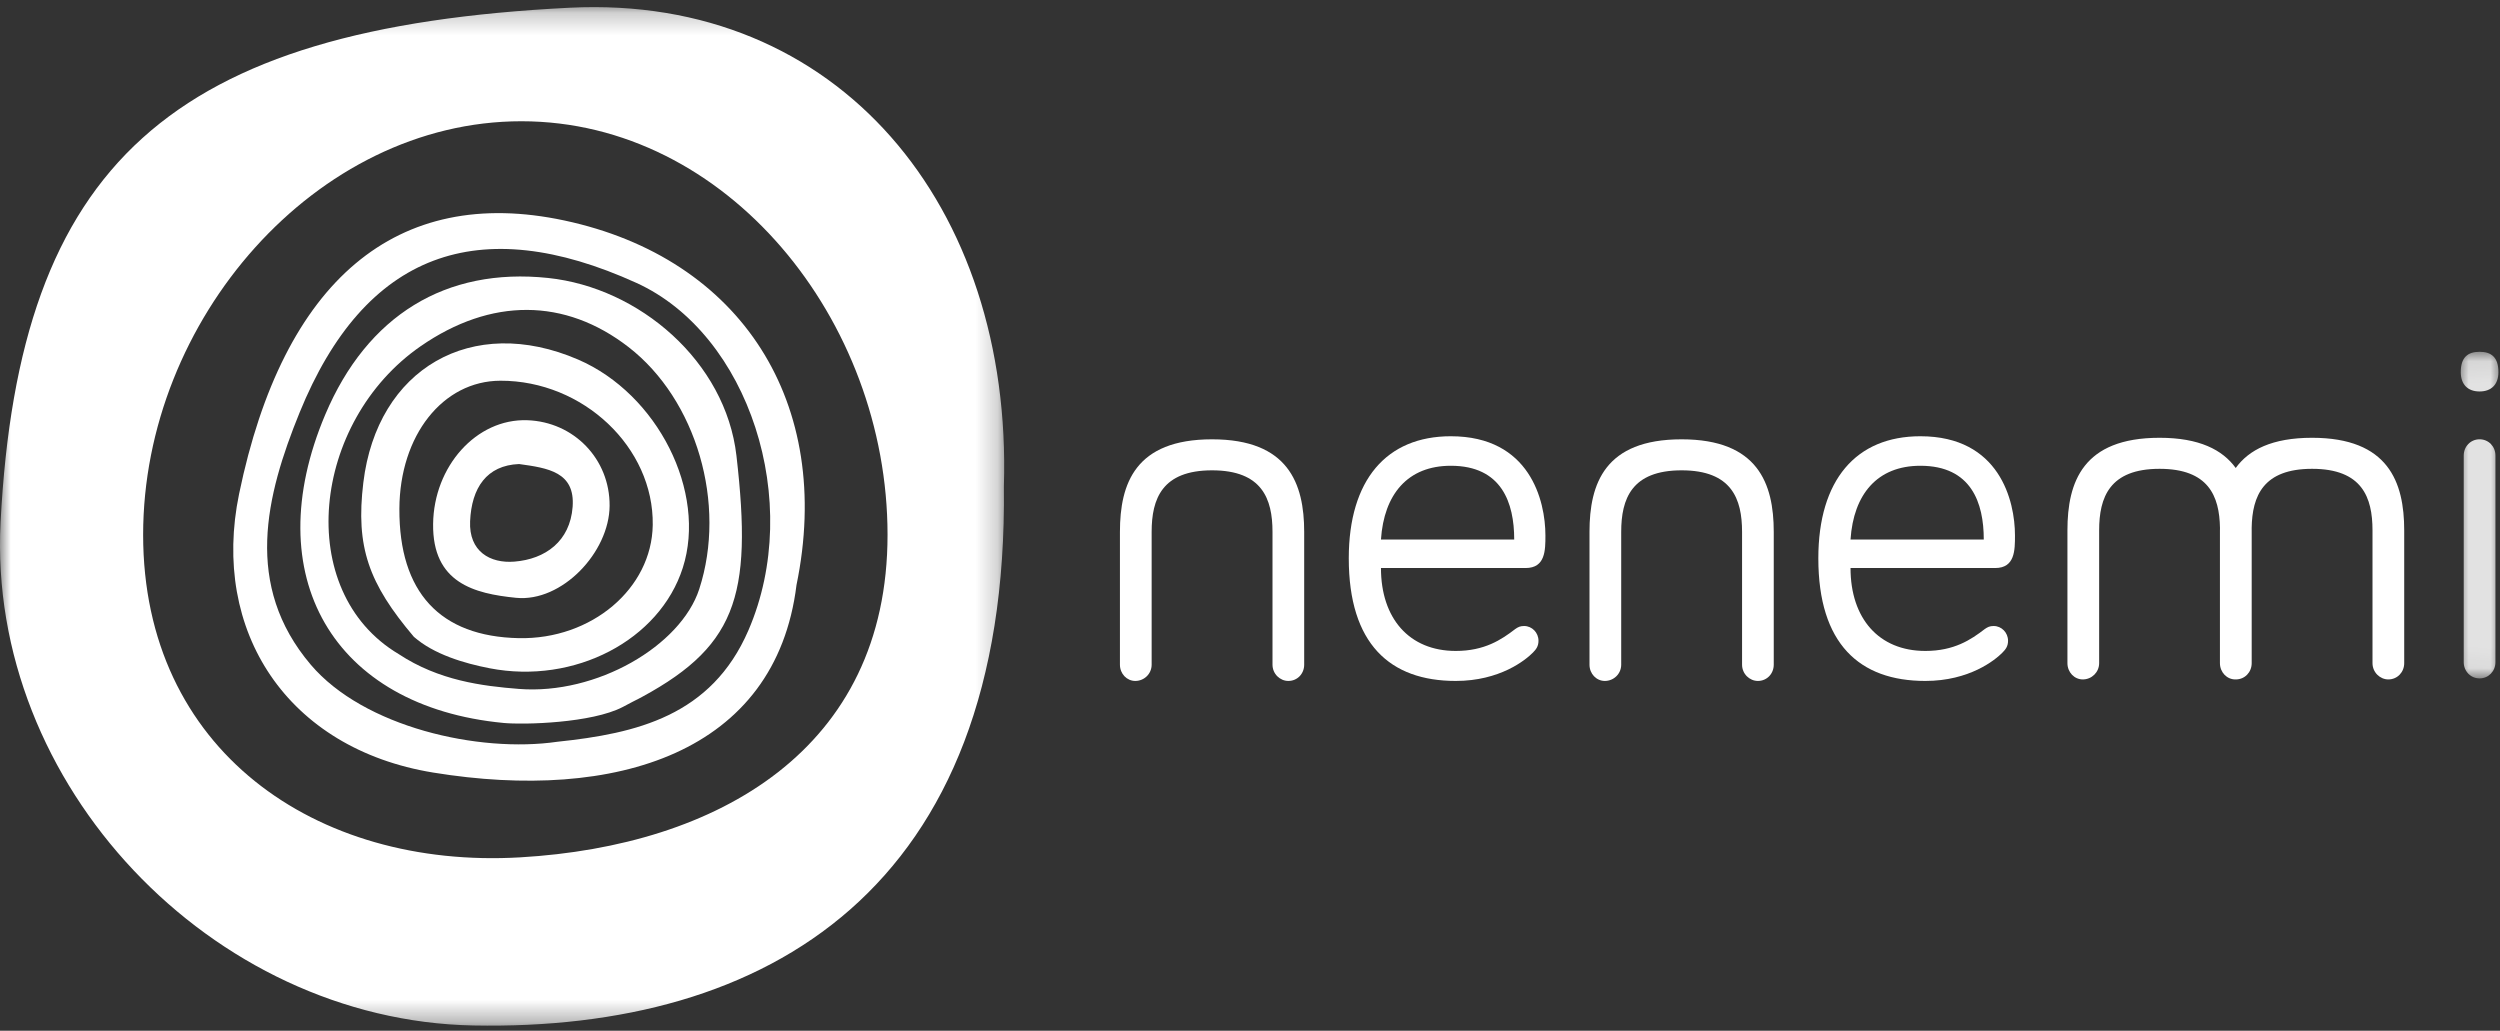 <?xml version="1.0" encoding="UTF-8"?>
<svg width="114px" height="47px" viewBox="0 0 114 47" version="1.1" xmlns="http://www.w3.org/2000/svg" xmlns:xlink="http://www.w3.org/1999/xlink">
    <rect x="0" y="0" width="114" height="47" fill="#333333" stroke="none"/>
    <!-- Generator: Sketch 48.2 (47327) - http://www.bohemiancoding.com/sketch -->
    <title>Group</title>
    <desc>Created with Sketch.</desc>
    <defs>
        <polygon id="path-1" points="0.143 0.066 1.859 0.066 1.859 14.959 0.143 14.959"></polygon>
        <polygon id="path-3" points="0 0.231 45.791 0.231 45.791 46.676 0 46.676"></polygon>
    </defs>
    <g id="footer-02" stroke="none" stroke-width="1" fill="none" fill-rule="evenodd" transform="translate(-30, -50)">
        <g id="Group">
            <g transform="translate(30, 50)">
                <path d="M58.026,30.309 L58.026,24.254 C58.026,22.747 57.552,21.447 55.27,21.447 C52.989,21.447 52.515,22.747 52.515,24.254 L52.515,30.309 C52.515,30.727 52.176,31.051 51.769,31.051 C51.386,31.051 51.069,30.727 51.069,30.309 L51.069,24.254 C51.069,22.05 51.769,20.033 55.27,20.033 C58.749,20.033 59.471,22.05 59.471,24.254 L59.471,30.309 C59.471,30.727 59.156,31.051 58.749,31.051 C58.365,31.051 58.026,30.727 58.026,30.309" id="Fill-1" fill="#FFFFFF"></path>
                <path d="M66.157,21.239 C64.192,21.239 63.108,22.538 62.972,24.602 L69.048,24.602 C69.048,22.932 68.484,21.239 66.157,21.239 M66.157,19.893 C69.771,19.893 70.471,22.839 70.471,24.417 C70.471,25.09 70.471,25.902 69.568,25.902 L62.972,25.902 C62.972,28.198 64.26,29.683 66.383,29.683 C67.693,29.683 68.461,29.173 69.094,28.685 C69.229,28.592 69.319,28.546 69.5,28.546 C69.861,28.546 70.155,28.848 70.155,29.219 C70.155,29.474 70.042,29.613 69.907,29.752 C69.568,30.1 68.393,31.051 66.383,31.051 C63.379,31.051 61.504,29.358 61.504,25.46 C61.504,21.888 63.221,19.893 66.157,19.893" id="Fill-3" fill="#FFFFFF"></path>
                <path d="M79.438,30.309 L79.438,24.254 C79.438,22.747 78.964,21.447 76.682,21.447 C74.401,21.447 73.927,22.747 73.927,24.254 L73.927,30.309 C73.927,30.727 73.588,31.051 73.181,31.051 C72.797,31.051 72.481,30.727 72.481,30.309 L72.481,24.254 C72.481,22.05 73.181,20.033 76.682,20.033 C80.161,20.033 80.883,22.05 80.883,24.254 L80.883,30.309 C80.883,30.727 80.567,31.051 80.161,31.051 C79.777,31.051 79.438,30.727 79.438,30.309" id="Fill-5" fill="#FFFFFF"></path>
                <path d="M87.569,21.239 C85.604,21.239 84.52,22.538 84.384,24.602 L90.46,24.602 C90.46,22.932 89.896,21.239 87.569,21.239 M87.569,19.893 C91.183,19.893 91.883,22.839 91.883,24.417 C91.883,25.09 91.883,25.902 90.98,25.902 L84.384,25.902 C84.384,28.198 85.672,29.683 87.795,29.683 C89.105,29.683 89.873,29.173 90.505,28.685 C90.641,28.592 90.731,28.546 90.912,28.546 C91.273,28.546 91.567,28.848 91.567,29.219 C91.567,29.474 91.454,29.613 91.318,29.752 C90.98,30.1 89.805,31.051 87.795,31.051 C84.791,31.051 82.916,29.358 82.916,25.46 C82.916,21.888 84.633,19.893 87.569,19.893" id="Fill-7" fill="#FFFFFF"></path>
                <g id="Group-11" transform="translate(112.068, 15.976)">
                    <mask id="mask-2" fill="white">
                        <use xlink:href="#path-1"></use>
                    </mask>
                    <g id="Clip-10"></g>
                    <path d="M1.724,14.217 C1.724,14.634 1.408,14.959 1.001,14.959 C0.595,14.959 0.278,14.634 0.278,14.217 L0.278,4.798 C0.278,4.38 0.595,4.056 1.001,4.056 C1.408,4.056 1.724,4.38 1.724,4.798 L1.724,14.217 Z M0.143,0.994 C0.143,0.321 0.459,0.066 1.001,0.066 C1.543,0.066 1.86,0.321 1.86,0.994 C1.86,1.551 1.543,1.875 1.001,1.875 C0.459,1.875 0.143,1.551 0.143,0.994 Z" id="Fill-9" fill="#FFFFFF" mask="url(#mask-2)"></path>
                </g>
                <path d="M105.431,19.963 C103.612,19.963 102.551,20.508 101.949,21.34 C101.345,20.508 100.283,19.963 98.476,19.963 C94.975,19.963 94.275,21.981 94.275,24.185 L94.275,30.239 C94.275,30.657 94.591,30.982 94.975,30.982 C95.382,30.982 95.721,30.657 95.721,30.239 L95.721,24.185 C95.721,22.677 96.195,21.378 98.476,21.378 C100.701,21.378 101.207,22.613 101.231,24.073 C101.23,24.11 101.229,24.147 101.229,24.185 L101.229,30.239 C101.229,30.657 101.546,30.982 101.929,30.982 C101.934,30.982 101.938,30.981 101.942,30.98 C101.946,30.981 101.95,30.982 101.954,30.982 C102.361,30.982 102.677,30.657 102.677,30.239 L102.677,24.185 C102.677,24.148 102.676,24.112 102.676,24.075 C102.7,22.614 103.205,21.378 105.431,21.378 C107.712,21.378 108.186,22.677 108.186,24.185 L108.186,30.239 C108.186,30.657 108.525,30.982 108.909,30.982 C109.315,30.982 109.632,30.657 109.632,30.239 L109.632,24.185 C109.632,21.981 108.909,19.963 105.431,19.963" id="Fill-12" fill="#FFFFFF"></path>
                <path d="M18.212,23.198 C18.227,19.856 20.191,17.367 22.819,17.361 C26.595,17.353 29.818,20.406 29.765,23.94 C29.722,26.842 26.973,29.166 23.661,29.1 C20.06,29.027 18.194,27.007 18.212,23.198 M31.135,25.893 C32.241,22.438 29.991,17.962 26.362,16.396 C21.516,14.306 17.196,16.804 16.568,22.007 C16.212,24.95 16.813,26.607 18.872,29.038 C19.779,29.836 21.157,30.246 22.333,30.474 C26.198,31.221 30.078,29.196 31.135,25.893" id="Fill-14" fill="#FFFFFF"></path>
                <path d="M21.437,23.768 C21.503,22.25 22.187,21.219 23.67,21.16 C24.992,21.343 26.23,21.524 26.112,23.111 C25.995,24.686 24.865,25.497 23.457,25.61 C22.35,25.699 21.376,25.147 21.437,23.768 M27.798,23.064 C27.813,20.938 26.173,19.235 24.042,19.162 C21.722,19.083 19.781,21.266 19.75,23.892 C19.716,26.584 21.631,27.07 23.531,27.26 C25.627,27.469 27.784,25.181 27.798,23.064" id="Fill-16" fill="#FFFFFF"></path>
                <path d="M34.129,28.74 C32.441,32.649 29.017,33.446 25.418,33.824 C21.826,34.348 16.58,33.149 14.171,30.31 C11.102,26.694 12.115,22.616 13.661,18.815 C16.634,11.511 21.824,9.63 29.02,12.9 C34.147,15.23 36.657,22.887 34.129,28.74 M25.726,10.052 C18.091,8.425 12.917,12.777 10.903,22.52 C9.61,28.773 13.086,34.142 19.759,35.23 C28.061,36.582 35.375,34.338 36.32,26.678 C38.031,18.392 33.815,11.775 25.726,10.052" id="Fill-18" fill="#FFFFFF"></path>
                <path d="M23.664,31.415 C21.989,31.283 20.011,31.035 18.178,29.825 C13.368,26.961 14.214,19.227 19.181,15.788 C22.391,13.567 25.759,13.581 28.662,15.827 C31.759,18.224 33.148,22.977 31.886,26.861 C31.044,29.452 27.206,31.693 23.664,31.415 M28.851,32.005 C33.581,29.566 34.329,27.283 33.582,20.781 C33.088,16.483 29.151,13.112 24.992,12.675 C20.328,12.185 16.745,14.382 14.832,18.904 C11.724,26.254 15.177,32.225 22.966,32.967 C23.906,33.056 26.989,32.973 28.395,32.24 C29.526,31.642 28.851,32.005 28.851,32.005" id="Fill-20" fill="#FFFFFF"></path>
                <g id="Group-24" transform="translate(0, 0.094)">
                    <mask id="mask-4" fill="white">
                        <use xlink:href="#path-3"></use>
                    </mask>
                    <g id="Clip-23"></g>
                    <path d="M23.726,39.001 C14.368,39.547 6.527,34.086 6.527,24.292 C6.527,14.497 14.4,5.435 23.774,5.435 C33.148,5.435 40.472,14.497 40.472,24.292 C40.472,34.086 32.723,38.476 23.726,39.001 M25.979,0.258 C7.788,1.17 0.867,7.374 0.026,23.725 C-0.588,35.679 9.632,46.437 21.584,46.668 C34.933,46.926 46,40.498 45.777,22.086 C46.179,9.303 38.239,-0.356 25.979,0.258" id="Fill-22" fill="#FFFFFF" mask="url(#mask-4)"></path>
                </g>
            </g>
        </g>
    </g>
</svg>